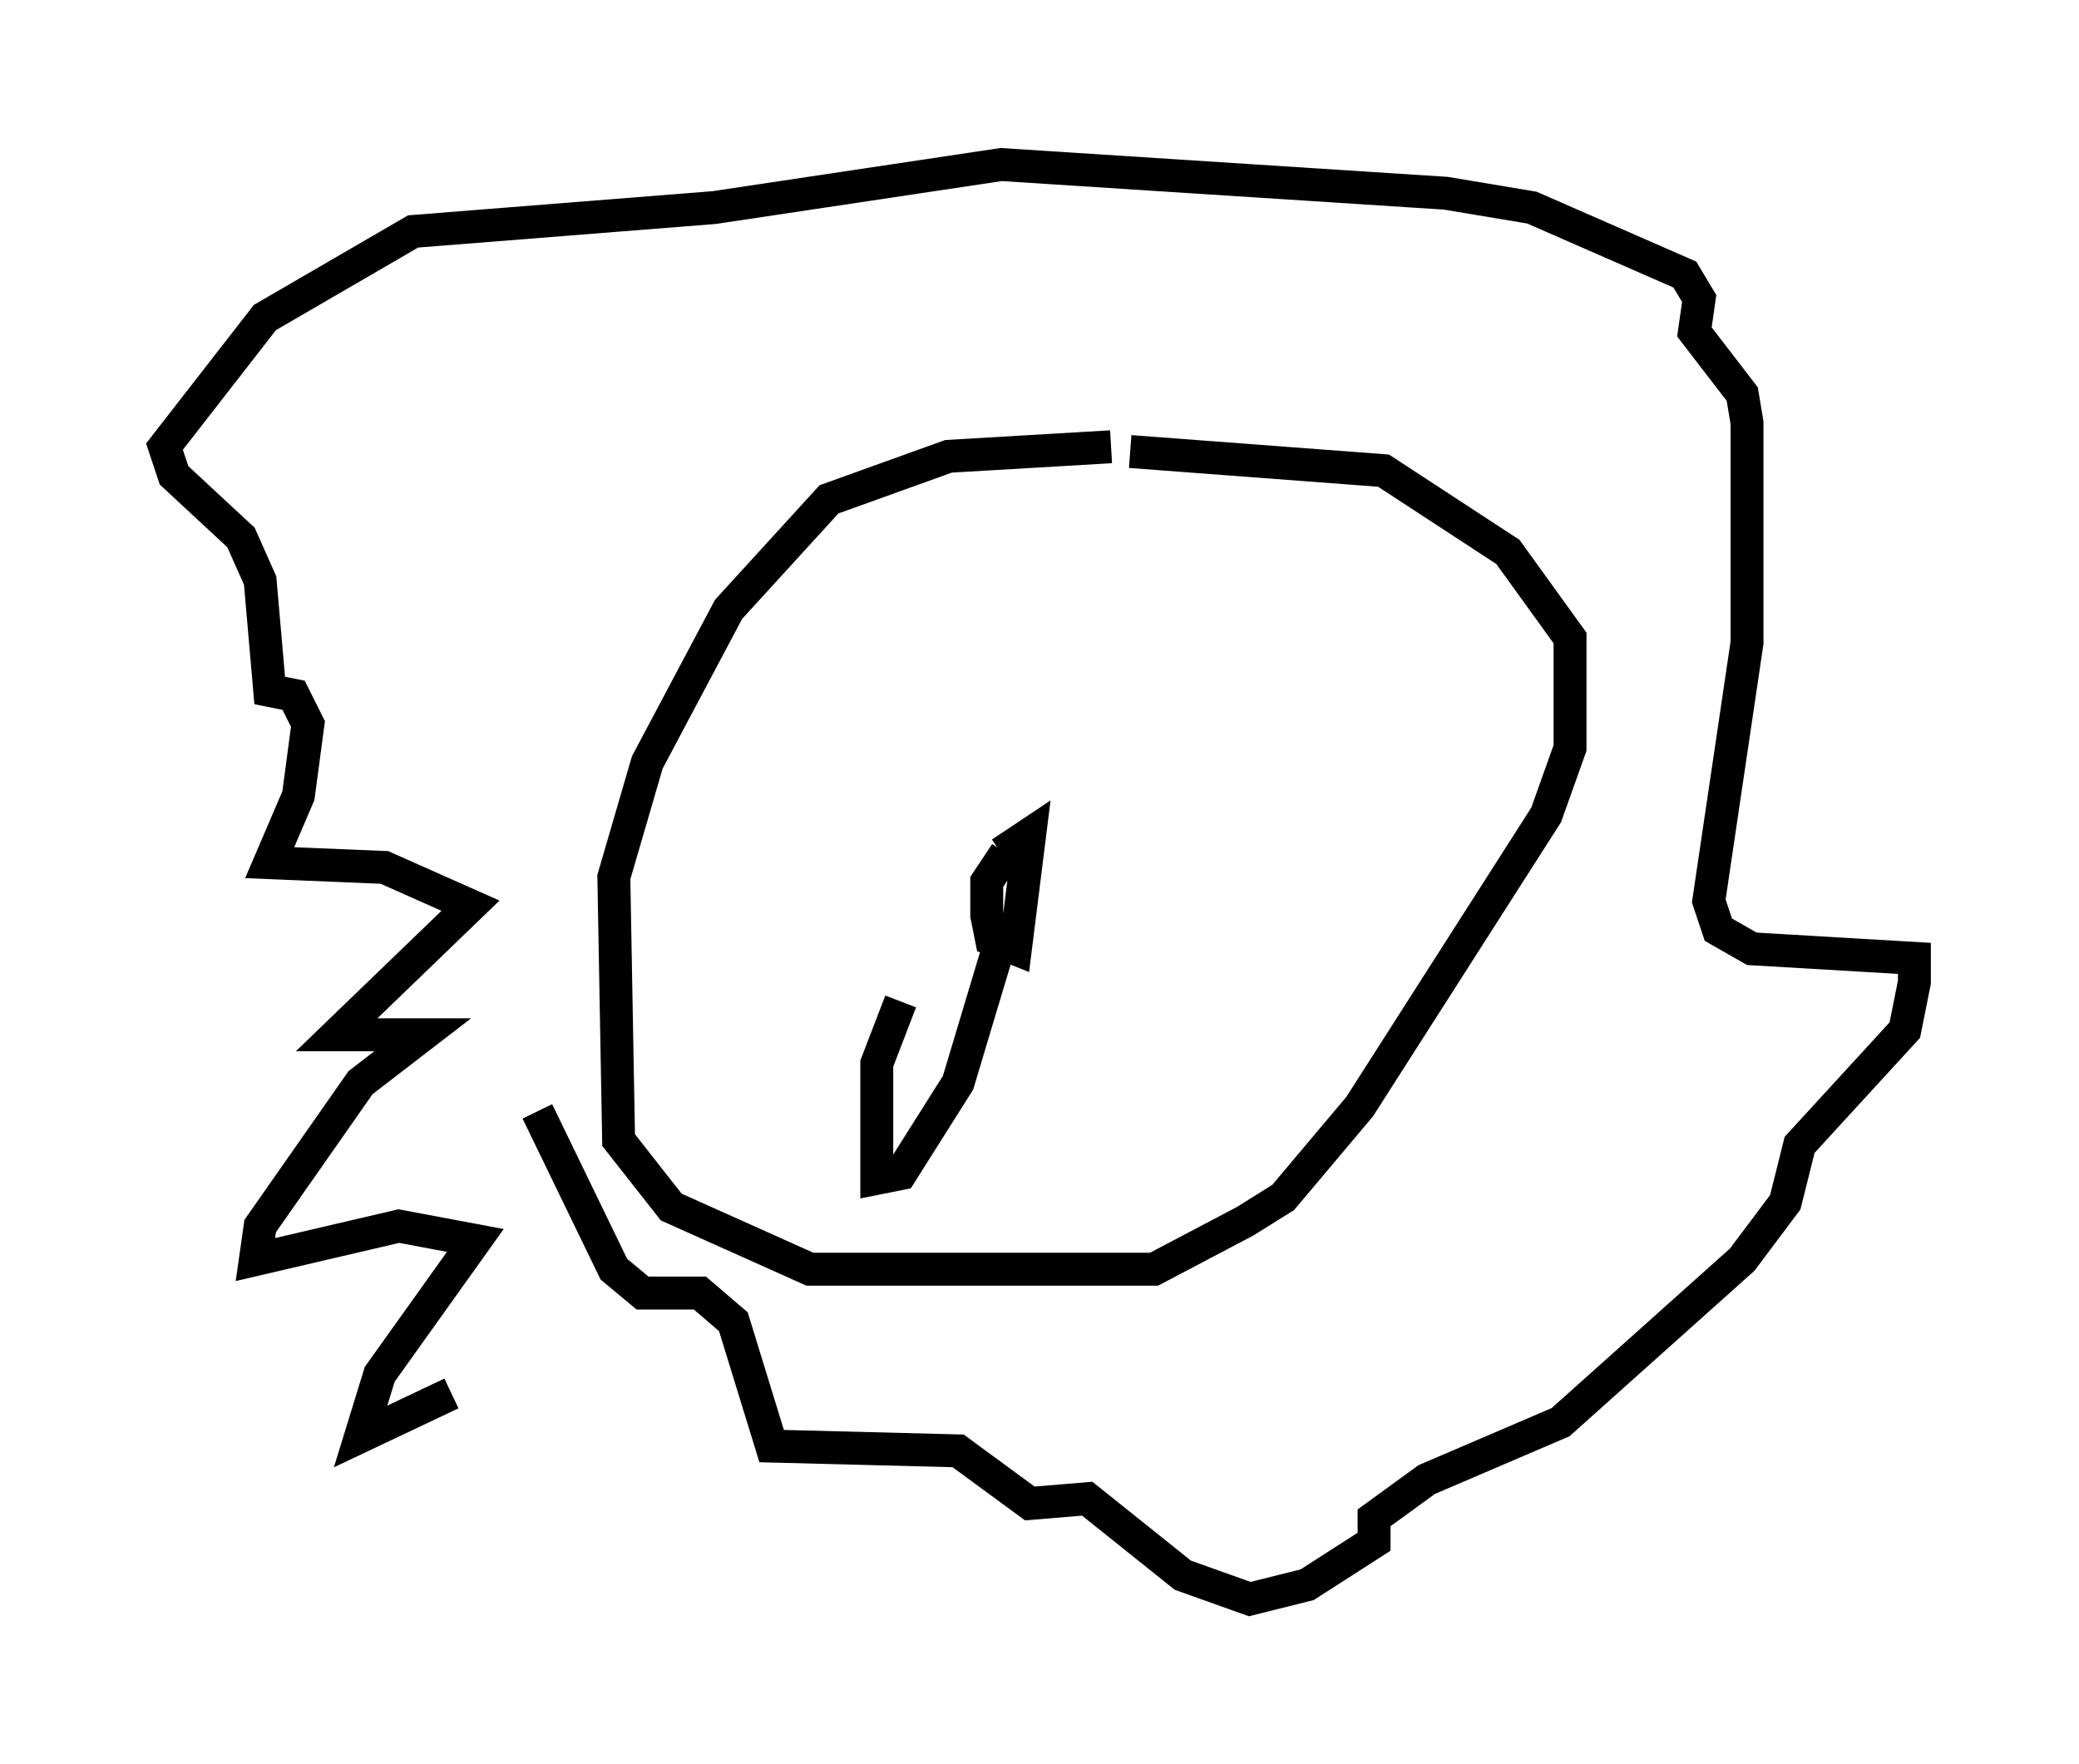 <?xml version="1.0" encoding="utf-8" ?>
<svg baseProfile="full" height="53.575" version="1.1" width="63.162" xmlns="http://www.w3.org/2000/svg" xmlns:ev="http://www.w3.org/2001/xml-events" xmlns:xlink="http://www.w3.org/1999/xlink"><defs /><rect fill="white" height="53.575" width="63.162" x="0" y="0" /><path d="M20.687, 37.391 m-6.972, 4.939 l-2.76, 1.307 0.581, -1.888 l2.905, -4.067 -2.324, -0.436 l-4.358, 1.017 0.145, -1.017 l3.05, -4.358 1.888, -1.453 l-2.615, 0.0 4.067, -3.922 l-2.615, -1.162 -3.486, -0.145 l0.872, -2.034 0.291, -2.179 l-0.436, -0.872 -0.726, -0.145 l-0.291, -3.341 -0.581, -1.307 l-2.034, -1.888 -0.291, -0.872 l3.05, -3.922 4.503, -2.615 l9.151, -0.726 8.715, -1.307 l13.508, 0.872 2.615, 0.436 l4.648, 2.034 0.436, 0.726 l-0.145, 1.017 1.453, 1.888 l0.145, 0.872 0.0, 6.682 l-1.162, 7.844 0.291, 0.872 l1.017, 0.581 4.939, 0.291 l0.0, 0.726 -0.291, 1.453 l-3.196, 3.486 -0.436, 1.743 l-1.307, 1.743 -5.52, 4.939 l-4.067, 1.743 -1.598, 1.162 l0.0, 0.726 -2.034, 1.307 l-1.743, 0.436 -2.034, -0.726 l-2.905, -2.324 -1.743, 0.145 l-2.179, -1.598 -5.665, -0.145 l-1.162, -3.777 -1.017, -0.872 l-1.743, 0.0 -0.872, -0.726 l-2.324, -4.793 m17.43, -20.19 l-4.939, 0.291 -3.631, 1.307 l-3.05, 3.341 -2.469, 4.648 l-1.017, 3.486 0.145, 7.989 l1.598, 2.034 4.212, 1.888 l10.458, 0.0 2.76, -1.453 l1.162, -0.726 2.324, -2.76 l5.665, -8.86 0.726, -2.034 l0.0, -3.341 -1.888, -2.615 l-3.777, -2.469 -7.698, -0.581 m-3.777, 12.201 l-0.581, 0.872 0.0, 1.017 l0.145, 0.726 0.726, 0.291 l0.436, -3.486 -0.872, 0.581 m0.0, 2.615 l-1.307, 4.358 -1.743, 2.76 l-0.726, 0.145 0.0, -3.486 l0.726, -1.888 m2.76, 1.307 " fill="none" stroke="black" stroke-width="1" /></svg>